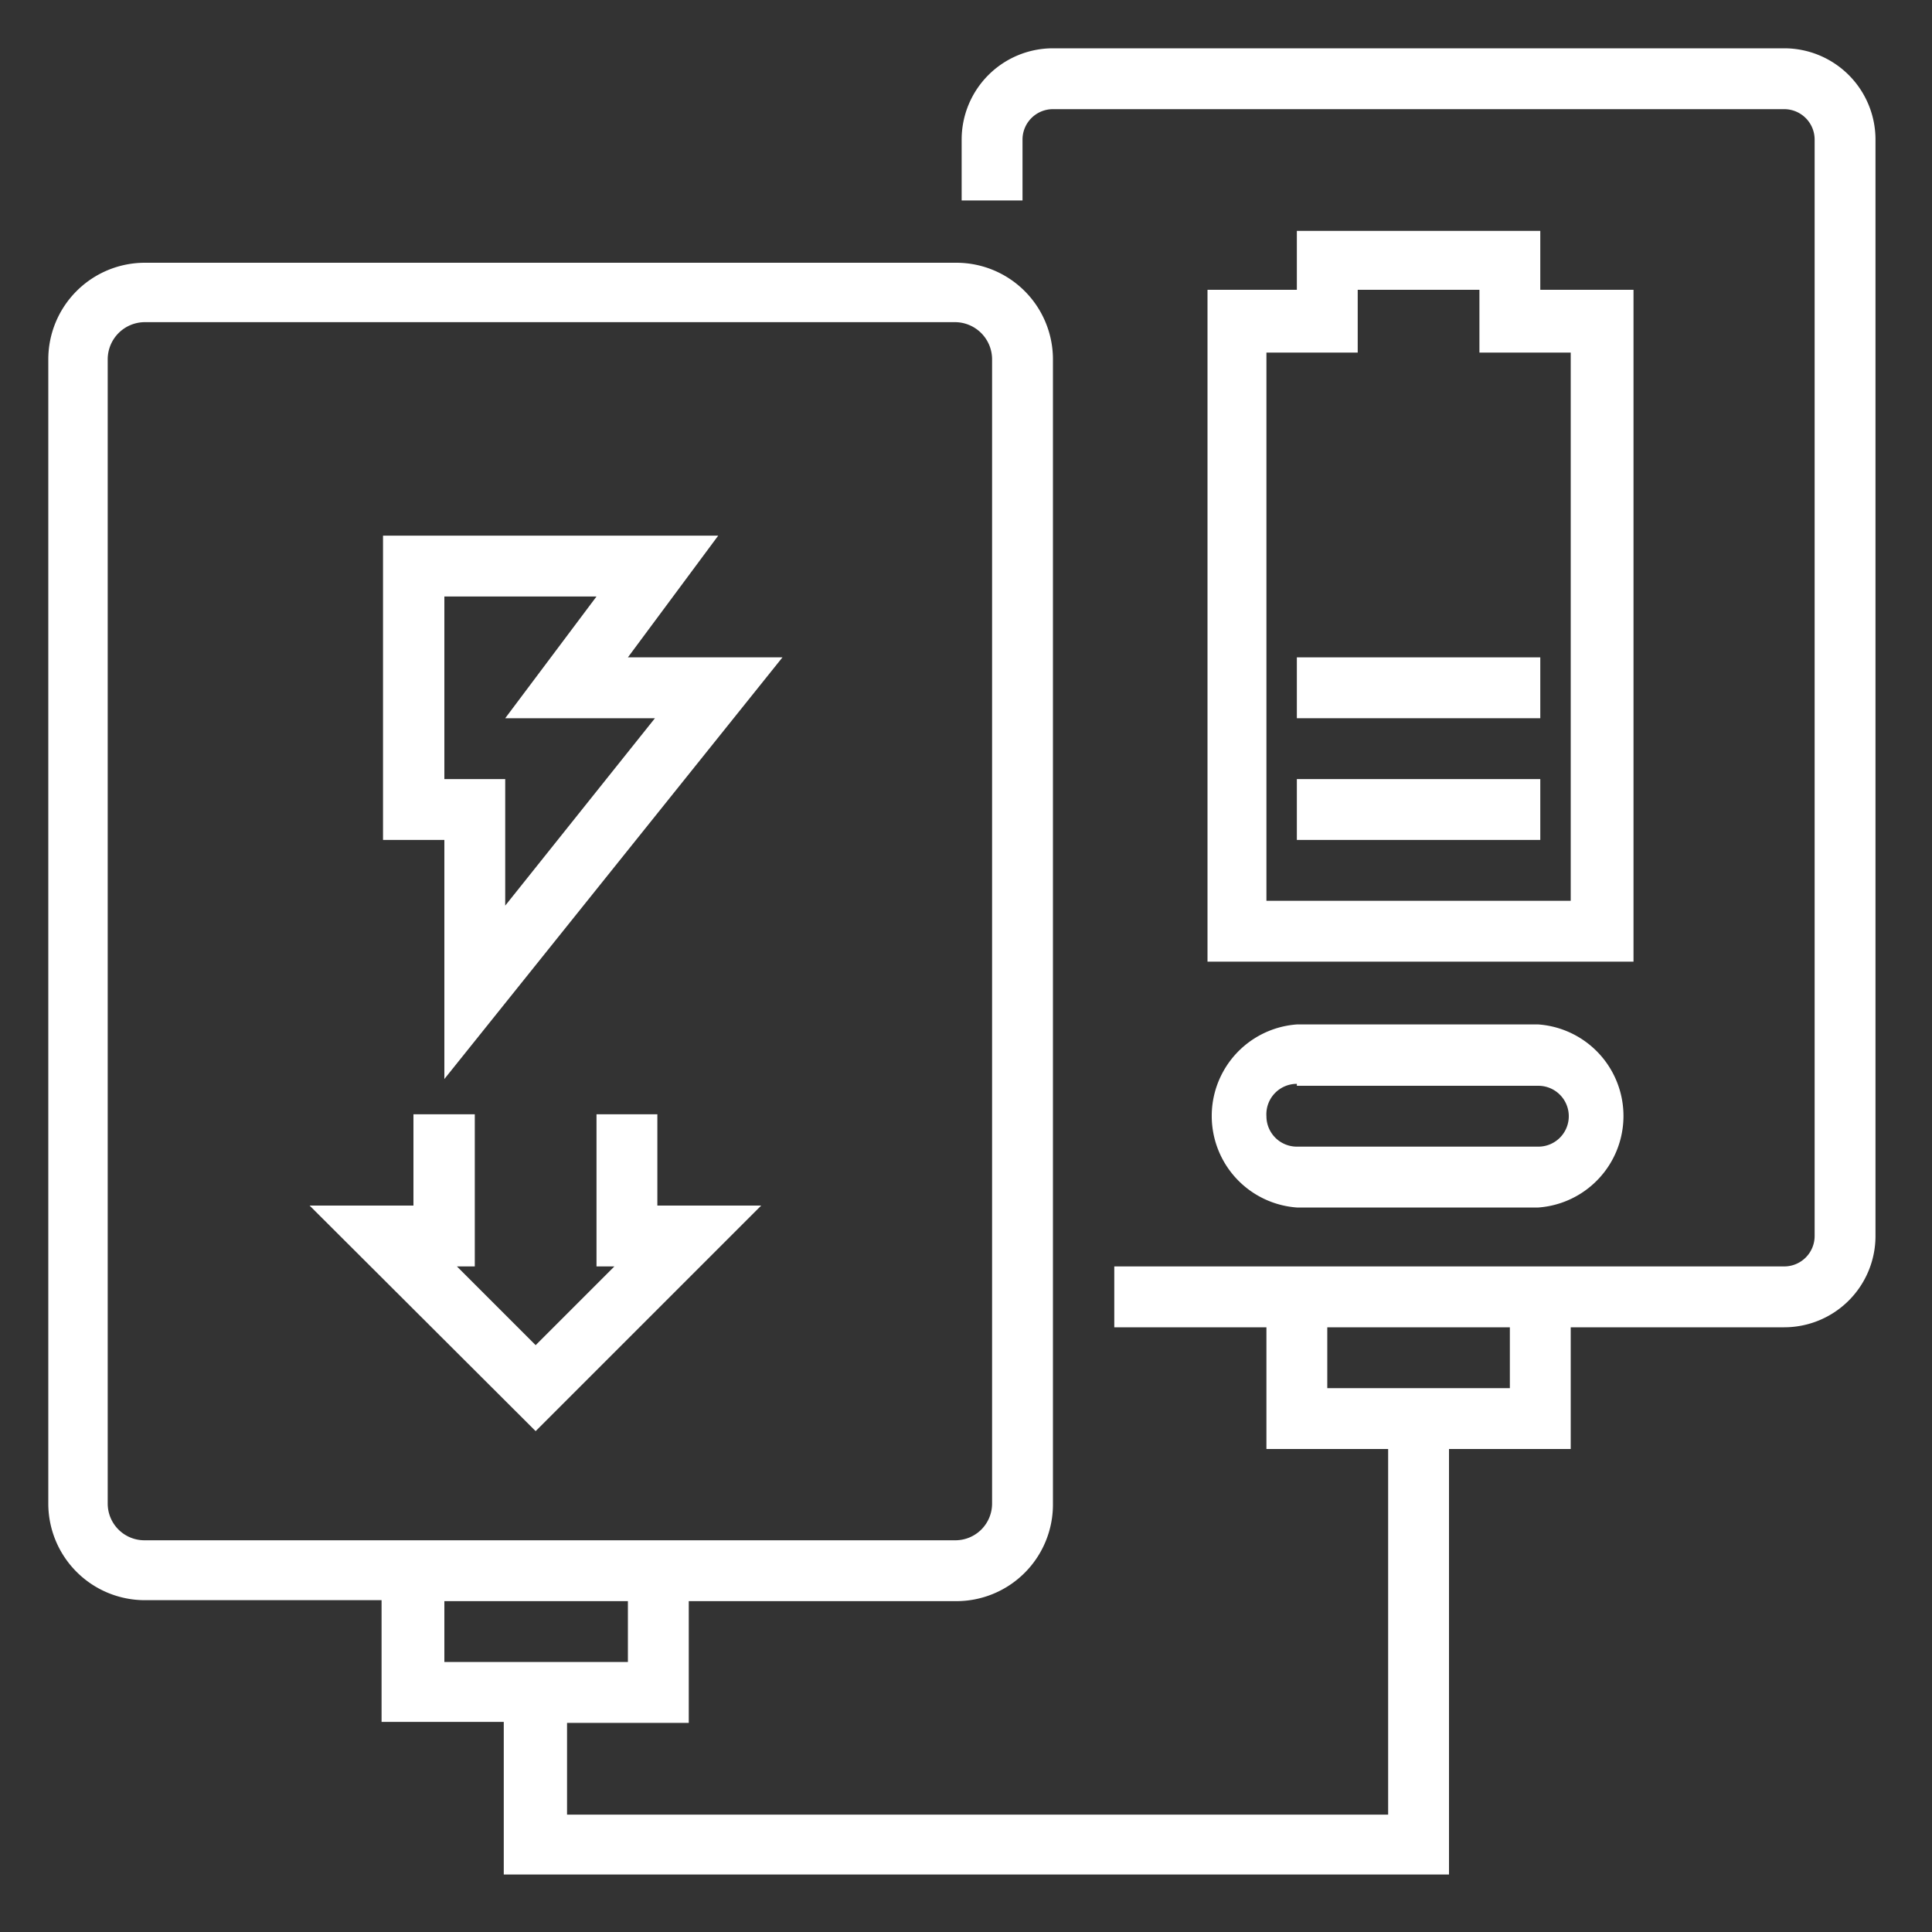 <svg id="Layer_1" data-name="Layer 1" xmlns="http://www.w3.org/2000/svg" viewBox="0 0 40 40"><rect x="0" y="0" width="40" height="40" fill="#333333" stroke="none"/><defs><style>.cls-1{fill:#fff;}</style></defs><title>iconos</title><path class="cls-1" d="M36.94,1H21.8a1.89,1.89,0,0,0-1.89,1.89V4.15h1.26V2.89a.63.63,0,0,1,.63-.63H36.94a.63.63,0,0,1,.63.63v22.7a.63.63,0,0,1-.63.63H23.07v1.26h3.15V30h2.52v7.57h-17v-1.9h2.52V33.15h5.54a2,2,0,0,0,2-2V7.44a2,2,0,0,0-2-2H3a2,2,0,0,0-2,2V31.13a2,2,0,0,0,2,2h4.9v2.52h2.53v3.16H30V30h2.52V27.48h4.42a1.89,1.89,0,0,0,1.89-1.89V2.89A1.89,1.89,0,0,0,36.94,1ZM3,31.89a.76.76,0,0,1-.77-.76V7.44A.77.77,0,0,1,3,6.67H19.78a.77.77,0,0,1,.76.77V31.13a.76.76,0,0,1-.76.76ZM9.2,34.41V33.15H13v1.26Zm22.06-5.67H27.48V27.48h3.78Z"/><path class="cls-1" d="M26.85,25h5a1.9,1.9,0,0,0,0-3.79h-5a1.9,1.9,0,0,0,0,3.79Zm0-2.52h5a.63.63,0,0,1,.63.63.63.63,0,0,1-.63.63h-5a.63.63,0,0,1-.63-.63A.63.63,0,0,1,26.85,22.44Z"/><path class="cls-1" d="M26.85,4.78V6H25V19.91h8.82V6H31.89V4.78ZM32.52,7.3V18.65h-6.3V7.3h1.89V6h2.52V7.3Z"/><rect class="cls-1" x="26.85" y="13.61" width="5.04" height="1.26"/><rect class="cls-1" x="26.85" y="16.13" width="5.04" height="1.26"/><path class="cls-1" d="M14.87,11.09H7.93v6.3H9.2v4.95l7-8.73H13Zm-1.31,3.78-3.1,3.88V16.13H9.2V12.35h3.15l-1.89,2.52Z"/><polygon class="cls-1" points="13.61 23.07 12.35 23.07 12.35 26.22 12.72 26.22 11.09 27.85 9.46 26.22 9.83 26.22 9.83 23.07 8.56 23.07 8.56 24.96 6.41 24.96 11.09 29.63 15.76 24.96 13.61 24.96 13.61 23.07"/></svg>